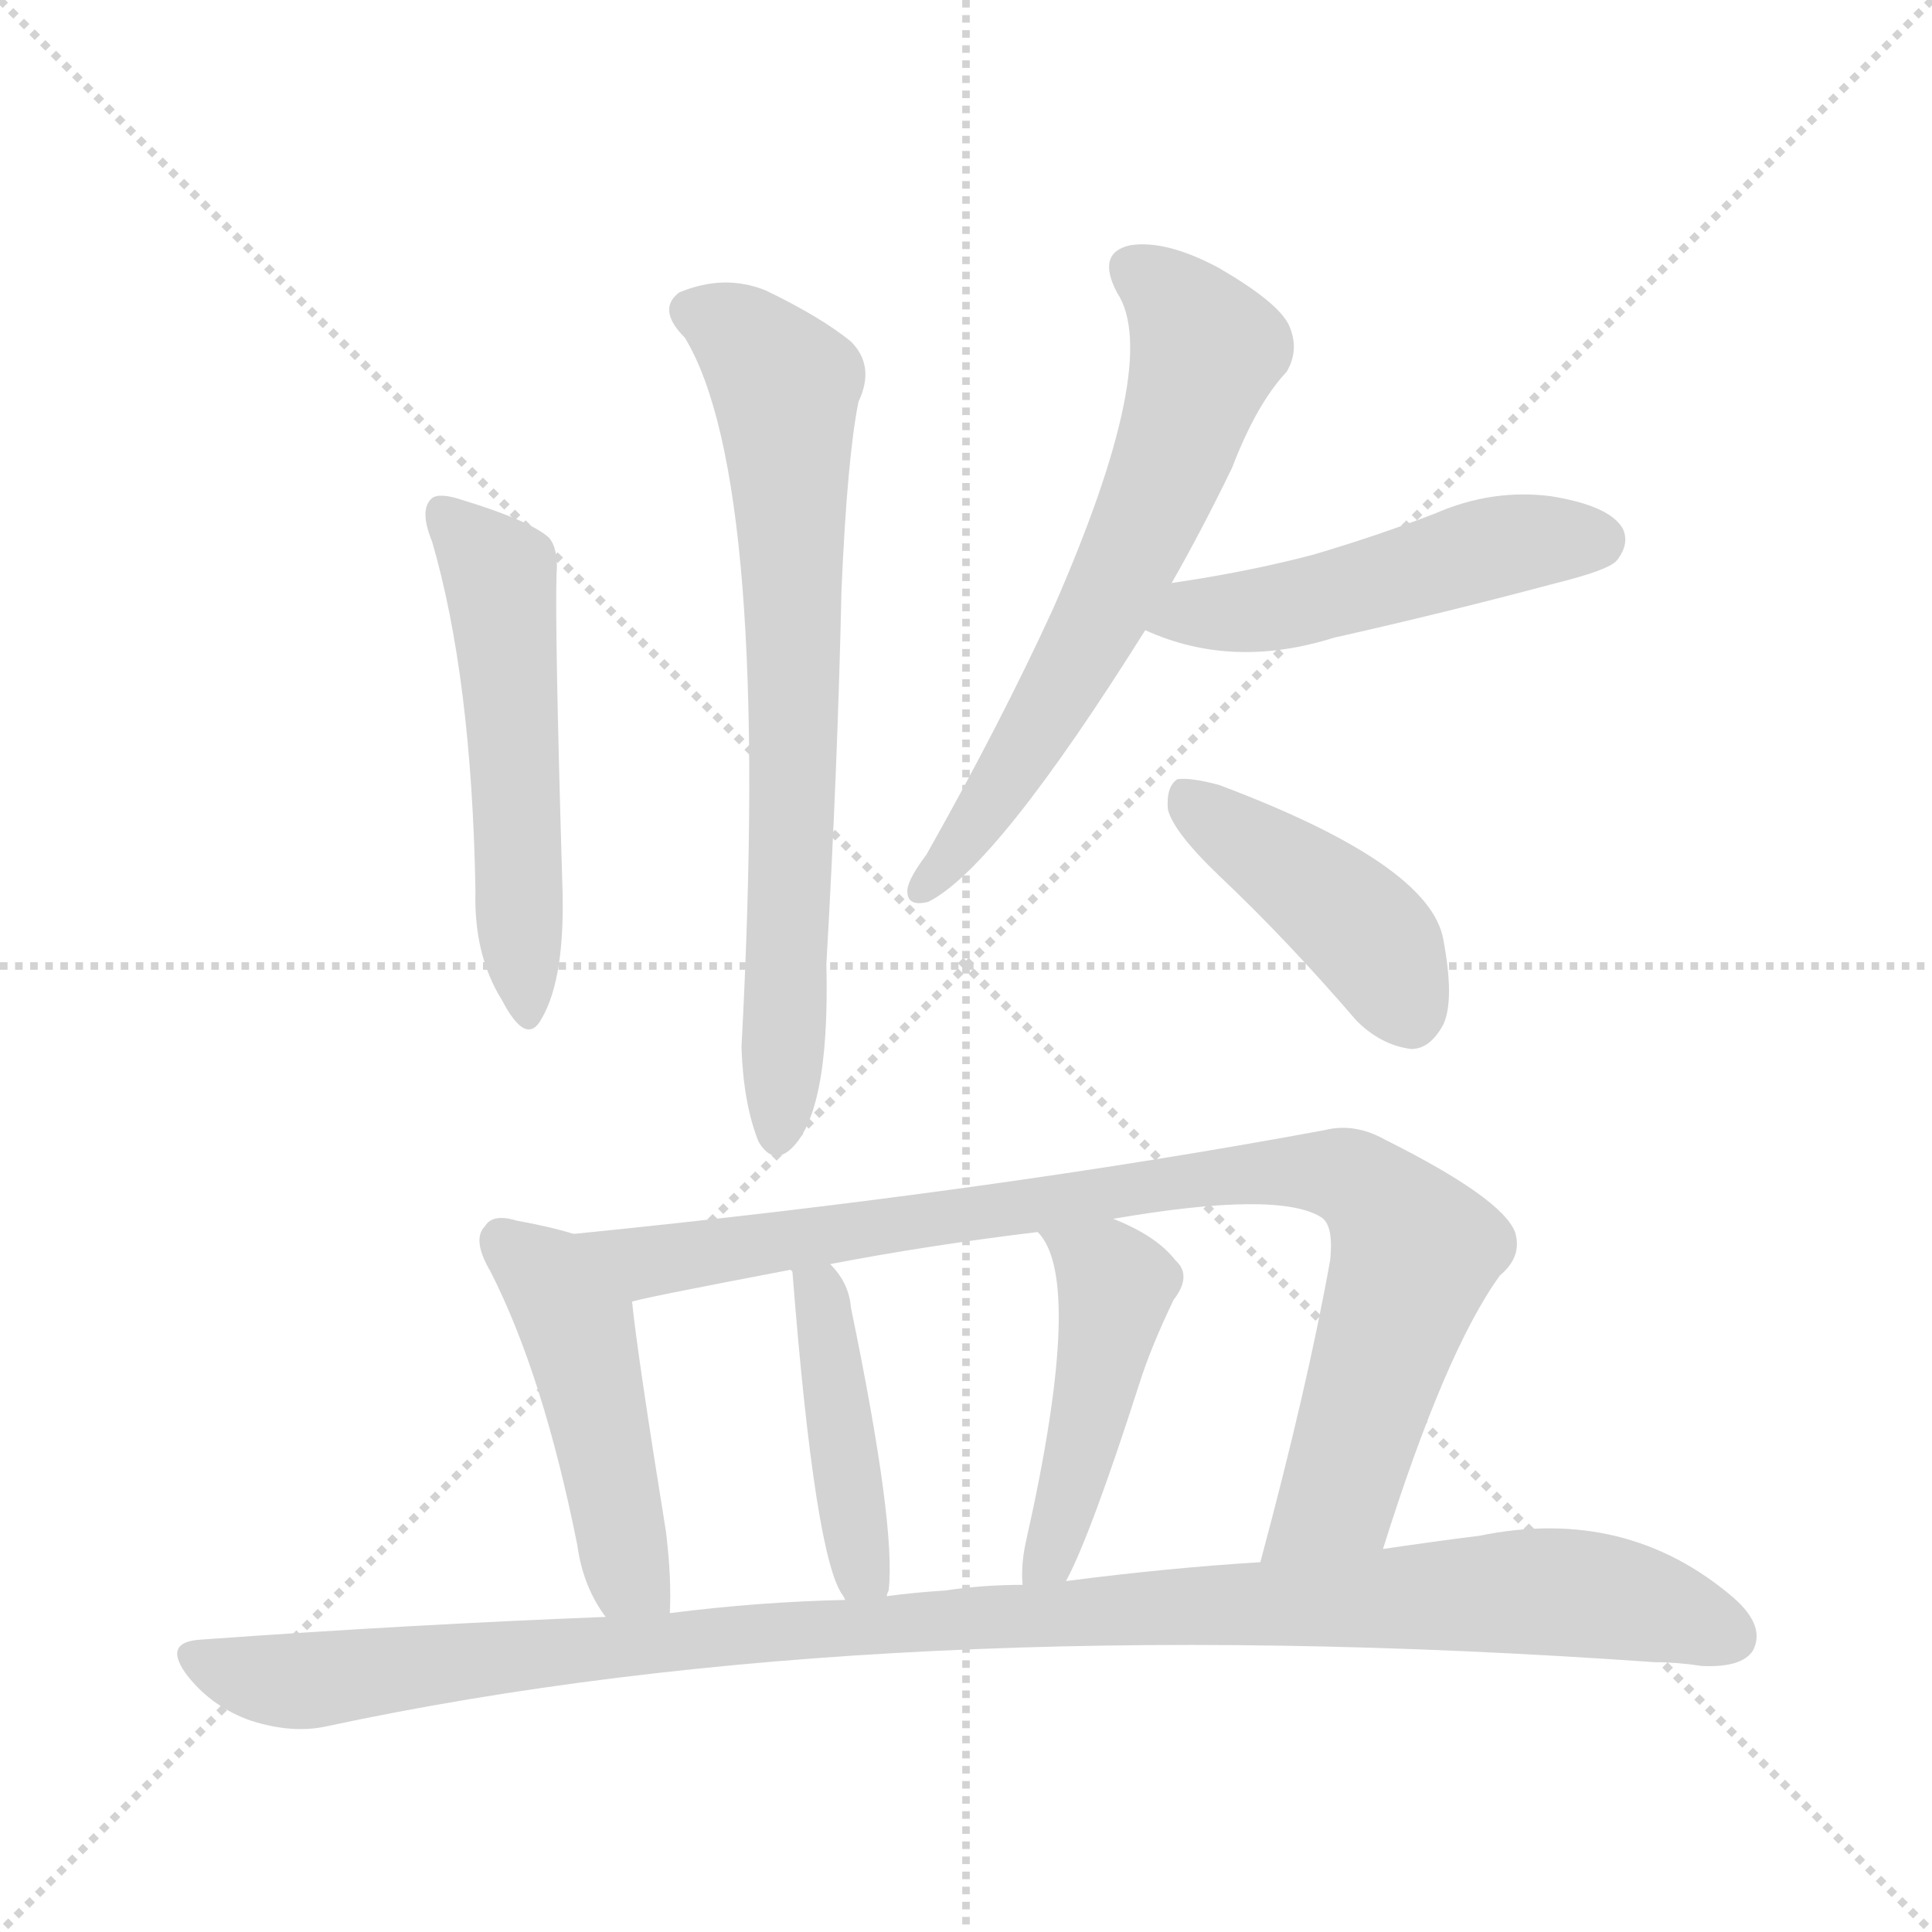 <svg version="1.1" viewBox="0 0 1024 1024" xmlns="http://www.w3.org/2000/svg">
  <g stroke="lightgray" stroke-dasharray="1,1" stroke-width="1" transform="scale(4, 4)">
    <line x1="0" y1="0" x2="256" y2="256"></line>
    <line x1="256" y1="0" x2="0" y2="256"></line>
    <line x1="128" y1="0" x2="128" y2="256"></line>
    <line x1="0" y1="128" x2="256" y2="128"></line>
  </g>
  <g transform="scale(1, -1) translate(0, -848)">
    <style type="text/css">
      
        @keyframes keyframes0 {
          from {
            stroke: blue;
            stroke-dashoffset: 530;
            stroke-width: 128;
          }
          63% {
            animation-timing-function: step-end;
            stroke: blue;
            stroke-dashoffset: 0;
            stroke-width: 128;
          }
          to {
            stroke: black;
            stroke-width: 1024;
          }
        }
        #make-me-a-hanzi-animation-0 {
          animation: keyframes0 0.681s both;
          animation-delay: 0s;
          animation-timing-function: linear;
        }
      
        @keyframes keyframes1 {
          from {
            stroke: blue;
            stroke-dashoffset: 716;
            stroke-width: 128;
          }
          70% {
            animation-timing-function: step-end;
            stroke: blue;
            stroke-dashoffset: 0;
            stroke-width: 128;
          }
          to {
            stroke: black;
            stroke-width: 1024;
          }
        }
        #make-me-a-hanzi-animation-1 {
          animation: keyframes1 0.833s both;
          animation-delay: 0.681s;
          animation-timing-function: linear;
        }
      
        @keyframes keyframes2 {
          from {
            stroke: blue;
            stroke-dashoffset: 637;
            stroke-width: 128;
          }
          67% {
            animation-timing-function: step-end;
            stroke: blue;
            stroke-dashoffset: 0;
            stroke-width: 128;
          }
          to {
            stroke: black;
            stroke-width: 1024;
          }
        }
        #make-me-a-hanzi-animation-2 {
          animation: keyframes2 0.768s both;
          animation-delay: 1.514s;
          animation-timing-function: linear;
        }
      
        @keyframes keyframes3 {
          from {
            stroke: blue;
            stroke-dashoffset: 492;
            stroke-width: 128;
          }
          62% {
            animation-timing-function: step-end;
            stroke: blue;
            stroke-dashoffset: 0;
            stroke-width: 128;
          }
          to {
            stroke: black;
            stroke-width: 1024;
          }
        }
        #make-me-a-hanzi-animation-3 {
          animation: keyframes3 0.65s both;
          animation-delay: 2.282s;
          animation-timing-function: linear;
        }
      
        @keyframes keyframes4 {
          from {
            stroke: blue;
            stroke-dashoffset: 426;
            stroke-width: 128;
          }
          58% {
            animation-timing-function: step-end;
            stroke: blue;
            stroke-dashoffset: 0;
            stroke-width: 128;
          }
          to {
            stroke: black;
            stroke-width: 1024;
          }
        }
        #make-me-a-hanzi-animation-4 {
          animation: keyframes4 0.597s both;
          animation-delay: 2.933s;
          animation-timing-function: linear;
        }
      
        @keyframes keyframes5 {
          from {
            stroke: blue;
            stroke-dashoffset: 472;
            stroke-width: 128;
          }
          61% {
            animation-timing-function: step-end;
            stroke: blue;
            stroke-dashoffset: 0;
            stroke-width: 128;
          }
          to {
            stroke: black;
            stroke-width: 1024;
          }
        }
        #make-me-a-hanzi-animation-5 {
          animation: keyframes5 0.634s both;
          animation-delay: 3.529s;
          animation-timing-function: linear;
        }
      
        @keyframes keyframes6 {
          from {
            stroke: blue;
            stroke-dashoffset: 897;
            stroke-width: 128;
          }
          74% {
            animation-timing-function: step-end;
            stroke: blue;
            stroke-dashoffset: 0;
            stroke-width: 128;
          }
          to {
            stroke: black;
            stroke-width: 1024;
          }
        }
        #make-me-a-hanzi-animation-6 {
          animation: keyframes6 0.98s both;
          animation-delay: 4.164s;
          animation-timing-function: linear;
        }
      
        @keyframes keyframes7 {
          from {
            stroke: blue;
            stroke-dashoffset: 420;
            stroke-width: 128;
          }
          58% {
            animation-timing-function: step-end;
            stroke: blue;
            stroke-dashoffset: 0;
            stroke-width: 128;
          }
          to {
            stroke: black;
            stroke-width: 1024;
          }
        }
        #make-me-a-hanzi-animation-7 {
          animation: keyframes7 0.592s both;
          animation-delay: 5.144s;
          animation-timing-function: linear;
        }
      
        @keyframes keyframes8 {
          from {
            stroke: blue;
            stroke-dashoffset: 461;
            stroke-width: 128;
          }
          60% {
            animation-timing-function: step-end;
            stroke: blue;
            stroke-dashoffset: 0;
            stroke-width: 128;
          }
          to {
            stroke: black;
            stroke-width: 1024;
          }
        }
        #make-me-a-hanzi-animation-8 {
          animation: keyframes8 0.625s both;
          animation-delay: 5.735s;
          animation-timing-function: linear;
        }
      
        @keyframes keyframes9 {
          from {
            stroke: blue;
            stroke-dashoffset: 1076;
            stroke-width: 128;
          }
          78% {
            animation-timing-function: step-end;
            stroke: blue;
            stroke-dashoffset: 0;
            stroke-width: 128;
          }
          to {
            stroke: black;
            stroke-width: 1024;
          }
        }
        #make-me-a-hanzi-animation-9 {
          animation: keyframes9 1.126s both;
          animation-delay: 6.361s;
          animation-timing-function: linear;
        }
      
    </style>
    
      <path d="M 229 561 Q 250 489 252 376 Q 251 342 266 318 Q 279 293 287 308 Q 300 330 298 381 Q 294 516 295 544 Q 296 557 291 563 Q 281 572 245 583 Q 233 587 229 584 Q 222 578 229 561 Z" fill="lightgray"></path>
    
      <path d="M 363 669 Q 409 593 393 293 Q 394 263 402 243 Q 409 231 418 238 Q 440 256 438 337 Q 444 442 446 535 Q 449 605 455 635 Q 464 654 451 667 Q 435 680 406 694 Q 384 703 360 693 Q 348 684 363 669 Z" fill="lightgray"></path>
    
      <path d="M 621 539 Q 637 567 653 600 Q 666 634 682 651 Q 689 663 683 676 Q 677 688 646 706 Q 618 721 599 718 Q 581 714 592 693 Q 616 657 558 525 Q 530 464 491 395 Q 482 383 481 377 Q 480 367 492 370 Q 528 388 607 514 L 621 539 Z" fill="lightgray"></path>
    
      <path d="M 607 514 Q 653 493 707 510 Q 765 523 825 539 Q 853 546 857 551 Q 864 560 860 568 Q 853 580 822 585 Q 791 589 761 576 Q 730 564 696 554 Q 662 545 621 539 C 591 535 579 526 607 514 Z" fill="lightgray"></path>
    
      <path d="M 646 384 Q 682 350 719 307 Q 732 294 748 292 Q 758 292 765 305 Q 771 318 765 350 Q 758 390 646 432 Q 631 436 624 435 Q 618 431 619 419 Q 622 407 646 384 Z" fill="lightgray"></path>
    
      <path d="M 304 194 Q 291 198 274 201 Q 261 205 257 198 Q 250 191 260 174 Q 288 119 306 29 Q 309 7 321 -9 C 338 -34 354 -37 355 -7 Q 356 11 353 36 Q 338 129 335 158 C 332 186 332 186 304 194 Z" fill="lightgray"></path>
    
      <path d="M 733 27 Q 766 132 795 172 Q 807 182 803 195 Q 796 213 734 244 Q 718 253 702 249 Q 524 216 304 194 C 274 191 306 151 335 158 Q 335 159 419 175 L 440 178 Q 492 188 550 195 L 590 202 Q 677 217 700 203 Q 707 199 705 180 Q 693 113 668 20 C 660 -9 724 -2 733 27 Z" fill="lightgray"></path>
    
      <path d="M 470 2 Q 470 3 471 5 Q 475 39 451 155 Q 450 168 440 178 C 420 201 412 204 419 175 L 420 174 Q 432 21 447 2 L 448 0 C 463 -26 464 -27 470 2 Z" fill="lightgray"></path>
    
      <path d="M 565 10 Q 578 34 604 115 Q 610 134 622 159 Q 632 172 623 180 Q 613 193 590 202 C 562 214 532 219 550 195 Q 575 170 544 32 Q 541 19 542 8 C 543 -22 552 -17 565 10 Z" fill="lightgray"></path>
    
      <path d="M 321 -9 Q 218 -13 107 -21 Q 85 -22 100 -41 Q 113 -57 133 -64 Q 155 -71 173 -67 Q 467 -4 877 -33 Q 889 -33 902 -35 Q 923 -36 929 -27 Q 936 -14 919 1 Q 862 50 784 34 Q 760 31 733 27 L 668 20 Q 619 17 565 10 L 542 8 Q 521 8 501 5 Q 485 4 470 2 L 448 0 Q 402 -1 355 -7 L 321 -9 Z" fill="lightgray"></path>
    
    
      <clipPath id="make-me-a-hanzi-clip-0">
        <path d="M 229 561 Q 250 489 252 376 Q 251 342 266 318 Q 279 293 287 308 Q 300 330 298 381 Q 294 516 295 544 Q 296 557 291 563 Q 281 572 245 583 Q 233 587 229 584 Q 222 578 229 561 Z"></path>
      </clipPath>
      <path clip-path="url(#make-me-a-hanzi-clip-0)" d="M 234 577 L 265 542 L 277 315" fill="none" id="make-me-a-hanzi-animation-0" stroke-dasharray="402 804" stroke-linecap="round"></path>
    
      <clipPath id="make-me-a-hanzi-clip-1">
        <path d="M 363 669 Q 409 593 393 293 Q 394 263 402 243 Q 409 231 418 238 Q 440 256 438 337 Q 444 442 446 535 Q 449 605 455 635 Q 464 654 451 667 Q 435 680 406 694 Q 384 703 360 693 Q 348 684 363 669 Z"></path>
      </clipPath>
      <path clip-path="url(#make-me-a-hanzi-clip-1)" d="M 369 682 L 393 670 L 417 637 L 421 455 L 412 245" fill="none" id="make-me-a-hanzi-animation-1" stroke-dasharray="588 1176" stroke-linecap="round"></path>
    
      <clipPath id="make-me-a-hanzi-clip-2">
        <path d="M 621 539 Q 637 567 653 600 Q 666 634 682 651 Q 689 663 683 676 Q 677 688 646 706 Q 618 721 599 718 Q 581 714 592 693 Q 616 657 558 525 Q 530 464 491 395 Q 482 383 481 377 Q 480 367 492 370 Q 528 388 607 514 L 621 539 Z"></path>
      </clipPath>
      <path clip-path="url(#make-me-a-hanzi-clip-2)" d="M 601 704 L 619 692 L 639 662 L 627 620 L 560 477 L 489 378" fill="none" id="make-me-a-hanzi-animation-2" stroke-dasharray="509 1018" stroke-linecap="round"></path>
    
      <clipPath id="make-me-a-hanzi-clip-3">
        <path d="M 607 514 Q 653 493 707 510 Q 765 523 825 539 Q 853 546 857 551 Q 864 560 860 568 Q 853 580 822 585 Q 791 589 761 576 Q 730 564 696 554 Q 662 545 621 539 C 591 535 579 526 607 514 Z"></path>
      </clipPath>
      <path clip-path="url(#make-me-a-hanzi-clip-3)" d="M 616 517 L 694 530 L 789 558 L 847 562" fill="none" id="make-me-a-hanzi-animation-3" stroke-dasharray="364 728" stroke-linecap="round"></path>
    
      <clipPath id="make-me-a-hanzi-clip-4">
        <path d="M 646 384 Q 682 350 719 307 Q 732 294 748 292 Q 758 292 765 305 Q 771 318 765 350 Q 758 390 646 432 Q 631 436 624 435 Q 618 431 619 419 Q 622 407 646 384 Z"></path>
      </clipPath>
      <path clip-path="url(#make-me-a-hanzi-clip-4)" d="M 628 427 L 724 353 L 747 310" fill="none" id="make-me-a-hanzi-animation-4" stroke-dasharray="298 596" stroke-linecap="round"></path>
    
      <clipPath id="make-me-a-hanzi-clip-5">
        <path d="M 304 194 Q 291 198 274 201 Q 261 205 257 198 Q 250 191 260 174 Q 288 119 306 29 Q 309 7 321 -9 C 338 -34 354 -37 355 -7 Q 356 11 353 36 Q 338 129 335 158 C 332 186 332 186 304 194 Z"></path>
      </clipPath>
      <path clip-path="url(#make-me-a-hanzi-clip-5)" d="M 267 190 L 290 171 L 305 146 L 333 14 L 349 -1" fill="none" id="make-me-a-hanzi-animation-5" stroke-dasharray="344 688" stroke-linecap="round"></path>
    
      <clipPath id="make-me-a-hanzi-clip-6">
        <path d="M 733 27 Q 766 132 795 172 Q 807 182 803 195 Q 796 213 734 244 Q 718 253 702 249 Q 524 216 304 194 C 274 191 306 151 335 158 Q 335 159 419 175 L 440 178 Q 492 188 550 195 L 590 202 Q 677 217 700 203 Q 707 199 705 180 Q 693 113 668 20 C 660 -9 724 -2 733 27 Z"></path>
      </clipPath>
      <path clip-path="url(#make-me-a-hanzi-clip-6)" d="M 313 191 L 341 179 L 656 226 L 714 225 L 743 197 L 749 181 L 713 67 L 698 45 L 674 27" fill="none" id="make-me-a-hanzi-animation-6" stroke-dasharray="769 1538" stroke-linecap="round"></path>
    
      <clipPath id="make-me-a-hanzi-clip-7">
        <path d="M 470 2 Q 470 3 471 5 Q 475 39 451 155 Q 450 168 440 178 C 420 201 412 204 419 175 L 420 174 Q 432 21 447 2 L 448 0 C 463 -26 464 -27 470 2 Z"></path>
      </clipPath>
      <path clip-path="url(#make-me-a-hanzi-clip-7)" d="M 436 167 L 454 38 L 453 4" fill="none" id="make-me-a-hanzi-animation-7" stroke-dasharray="292 584" stroke-linecap="round"></path>
    
      <clipPath id="make-me-a-hanzi-clip-8">
        <path d="M 565 10 Q 578 34 604 115 Q 610 134 622 159 Q 632 172 623 180 Q 613 193 590 202 C 562 214 532 219 550 195 Q 575 170 544 32 Q 541 19 542 8 C 543 -22 552 -17 565 10 Z"></path>
      </clipPath>
      <path clip-path="url(#make-me-a-hanzi-clip-8)" d="M 557 196 L 592 163 L 573 76 L 558 27 L 547 14" fill="none" id="make-me-a-hanzi-animation-8" stroke-dasharray="333 666" stroke-linecap="round"></path>
    
      <clipPath id="make-me-a-hanzi-clip-9">
        <path d="M 321 -9 Q 218 -13 107 -21 Q 85 -22 100 -41 Q 113 -57 133 -64 Q 155 -71 173 -67 Q 467 -4 877 -33 Q 889 -33 902 -35 Q 923 -36 929 -27 Q 936 -14 919 1 Q 862 50 784 34 Q 760 31 733 27 L 668 20 Q 619 17 565 10 L 542 8 Q 521 8 501 5 Q 485 4 470 2 L 448 0 Q 402 -1 355 -7 L 321 -9 Z"></path>
      </clipPath>
      <path clip-path="url(#make-me-a-hanzi-clip-9)" d="M 104 -31 L 156 -43 L 395 -17 L 812 5 L 861 0 L 917 -19" fill="none" id="make-me-a-hanzi-animation-9" stroke-dasharray="948 1896" stroke-linecap="round"></path>
    
  </g>
</svg>